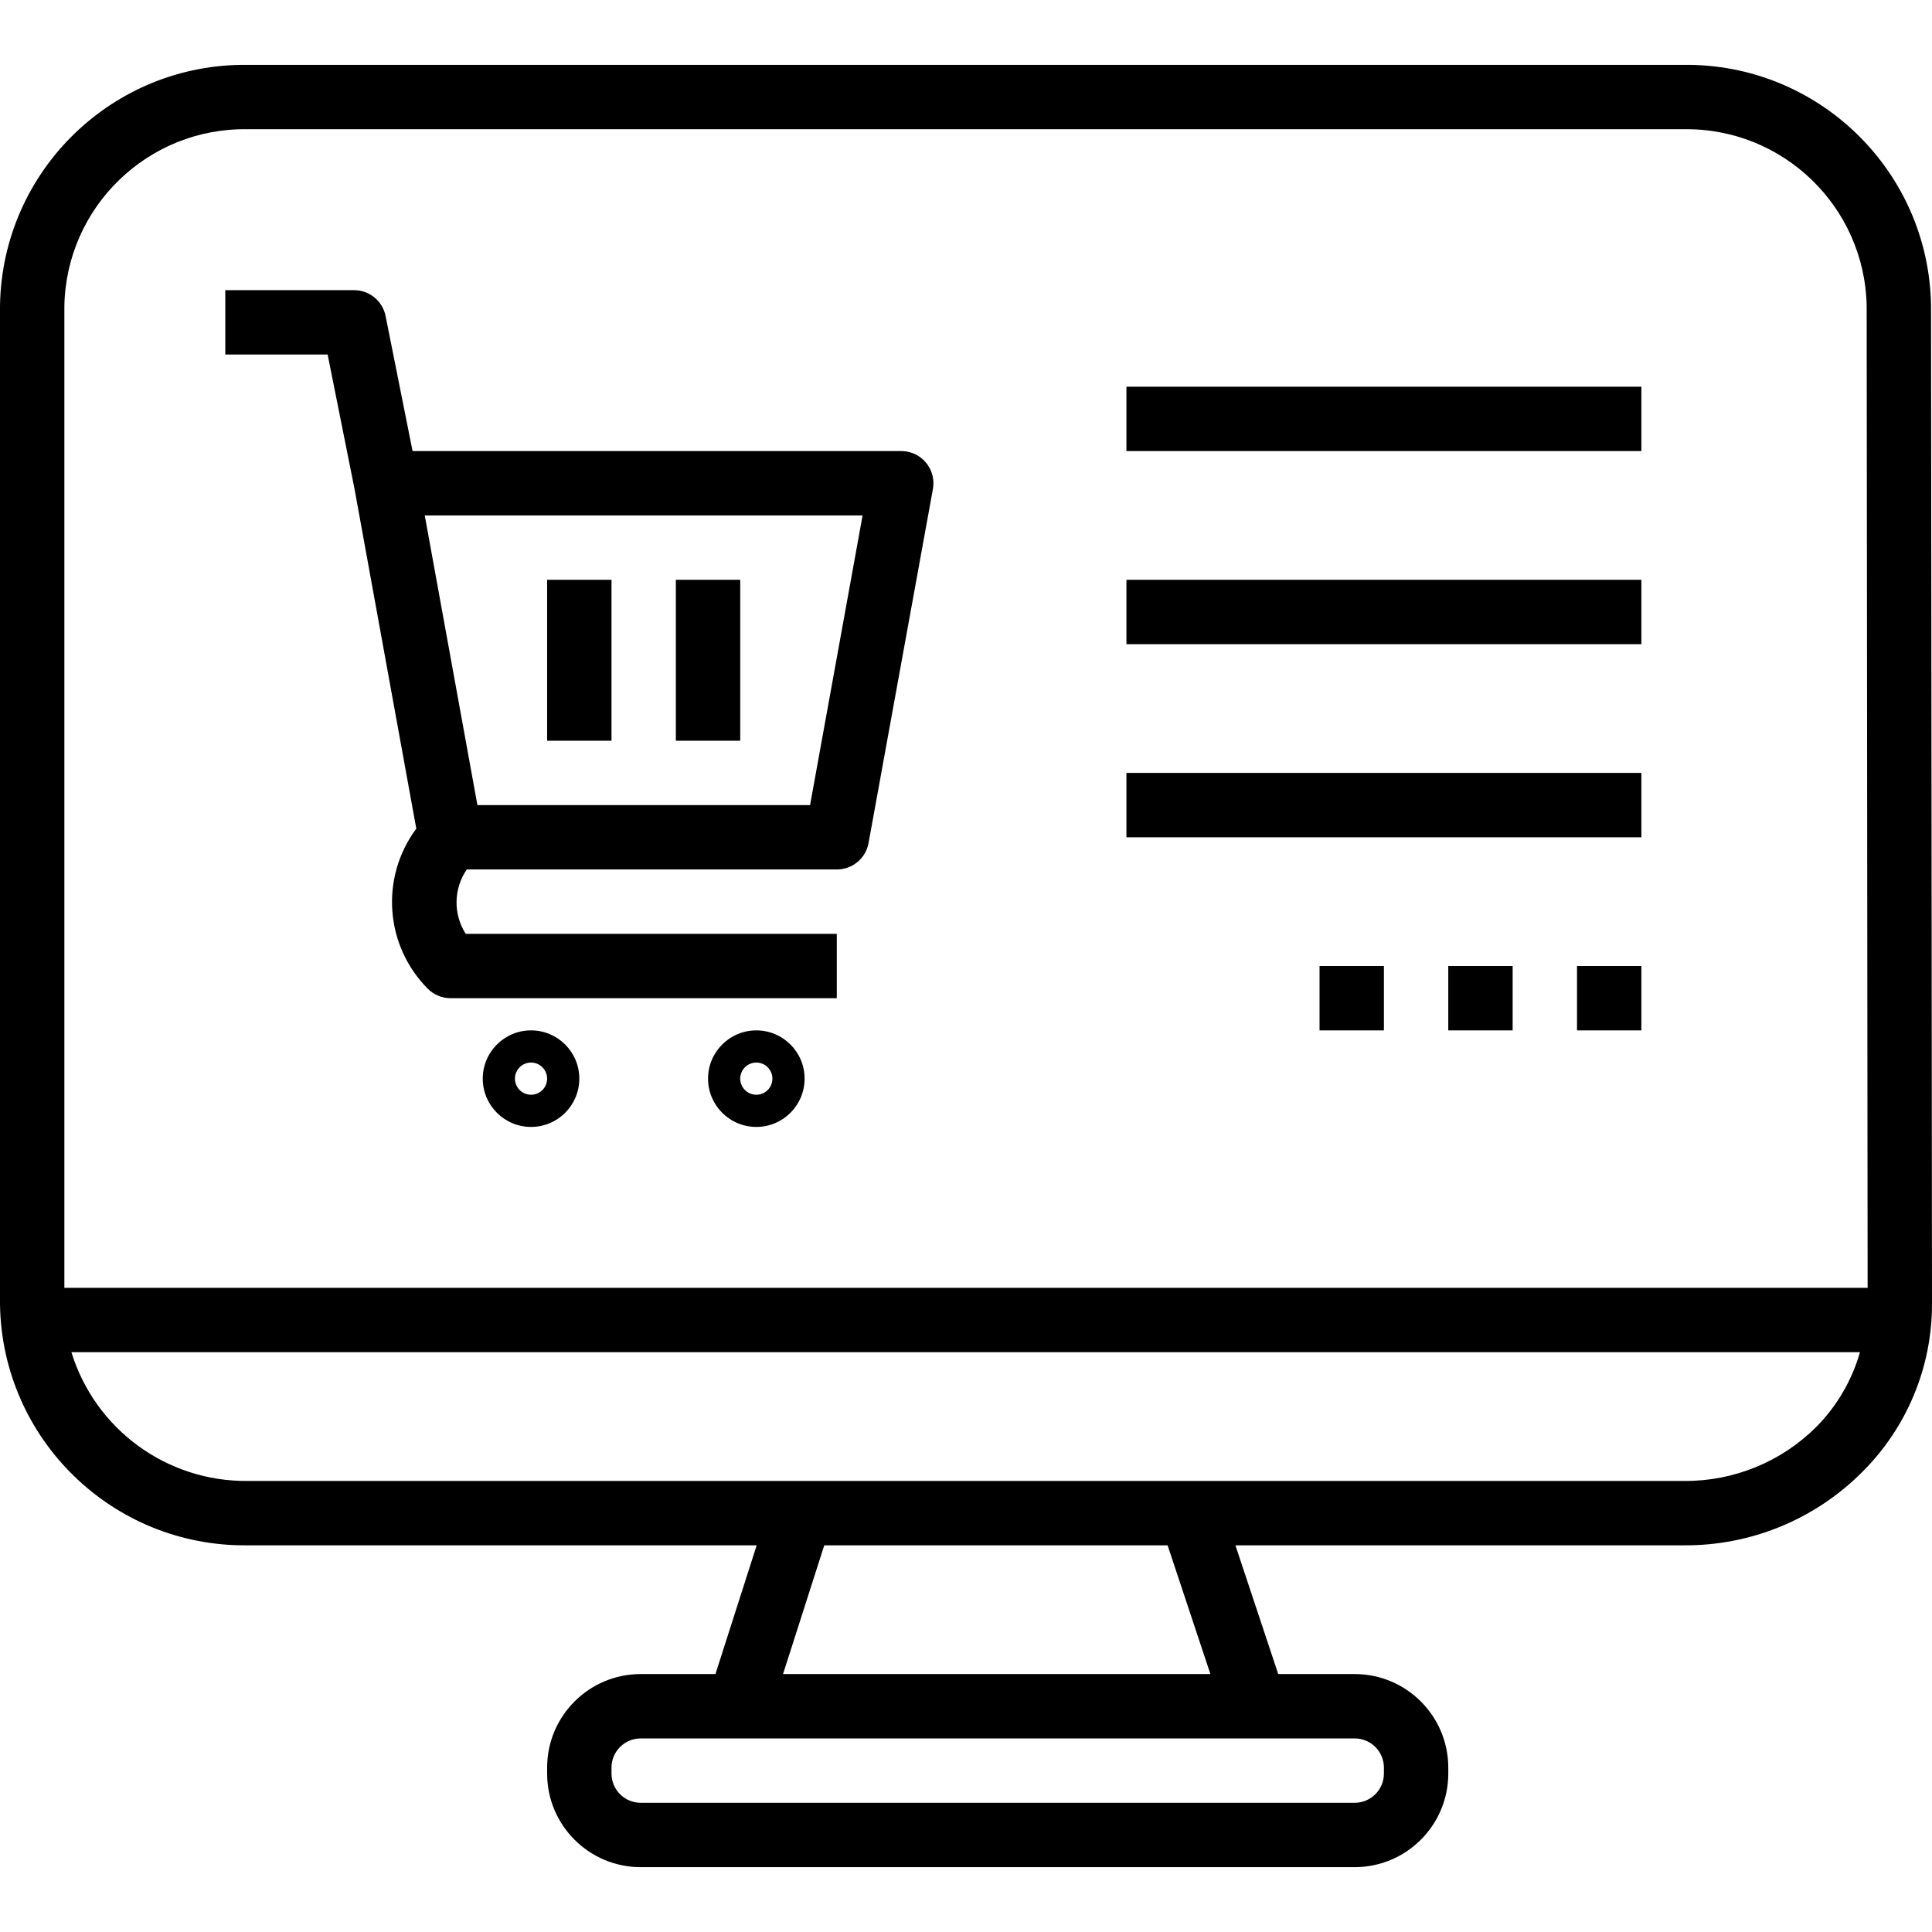 <?xml version="1.0" encoding="iso-8859-1"?>
<!-- Generator: Adobe Illustrator 19.0.0, SVG Export Plug-In . SVG Version: 6.00 Build 0)  -->
<svg version="1.1" id="Capa_1" xmlns="http://www.w3.org/2000/svg" xmlns:xlink="http://www.w3.org/1999/xlink" x="0px" y="0px"
	 viewBox="0 0 480.24 480.24" style="enable-background:new 0 0 480.24 480.24;" xml:space="preserve">
<g>
	<g>
		<g>
			<path d="M480,75.962c-0.526-33.492-28.042-60.25-61.536-59.84H61.536C28.012,15.713,0.483,42.519,0,76.042v248.16
				c0.483,33.523,28.012,60.329,61.536,59.92h126.552l-10.248,32h-18.592c-12.834,0.013-23.235,10.414-23.248,23.248v1.504
				c0.013,12.834,10.414,23.235,23.248,23.248h177.504c12.832-0.018,23.23-10.416,23.248-23.248v-1.504
				c-0.018-12.832-10.416-23.23-23.248-23.248h-19.024l-10.64-32h111.616c16.538,0.089,32.423-6.445,44.112-18.144
				c11.17-11.061,17.445-26.136,17.424-41.856L480,75.962z M336.752,432.122c3.999,0.009,7.239,3.249,7.248,7.248v1.504
				c-0.009,3.999-3.249,7.239-7.248,7.248H159.248c-3.999-0.009-7.239-3.249-7.248-7.248v-1.504
				c0.009-3.999,3.249-7.239,7.248-7.248H336.752z M194.64,416.122l10.248-32h85.344l10.64,32H194.64z M451.496,354.674
				c-8.695,8.684-20.504,13.527-32.792,13.448H61.536c-20.067,0.195-37.877-12.821-43.784-32h444.576
				C460.339,343.121,456.613,349.503,451.496,354.674z M16,320.122V76.042c0.482-24.687,20.848-44.33,45.536-43.92h356.928
				c24.67-0.411,45.028,19.204,45.536,43.872l0.24,244.128H16z"/>
			<rect x="392" y="240.122" width="16" height="16"/>
			<rect x="360" y="240.122" width="16" height="16"/>
			<rect x="328" y="240.122" width="16" height="16"/>
			<path d="M225.457,112.252c-0.481-0.087-0.969-0.131-1.457-0.129H102.552l-6.712-33.6c-0.76-3.725-4.038-6.401-7.84-6.4H56v16
				h25.44l6.696,33.472l15.344,84.384c-9.03,12.146-7.812,29.072,2.864,39.8c1.5,1.5,3.534,2.344,5.656,2.344h96v-16h-92.24
				c-3.128-4.904-3.024-11.202,0.264-16h92c3.866,0.001,7.18-2.764,7.872-6.568l16-88
				C232.687,117.207,229.804,113.042,225.457,112.252z M201.36,200.122h-82.688l-13.088-72h108.832L201.36,200.122z"/>
			<rect x="168" y="144.122" width="16" height="40"/>
			<rect x="136" y="144.122" width="16" height="40"/>
			<path d="M132,256.122c-6.627,0-12,5.373-12,12c0,6.627,5.373,12,12,12c6.627,0,12-5.373,12-12
				C144,261.495,138.627,256.122,132,256.122z M132,272.122c-2.209,0-4-1.791-4-4c0-2.209,1.791-4,4-4c2.209,0,4,1.791,4,4
				C136,270.331,134.209,272.122,132,272.122z"/>
			<path d="M188,256.122c-6.627,0-12,5.373-12,12c0,6.627,5.373,12,12,12c6.627,0,12-5.373,12-12
				C200,261.495,194.627,256.122,188,256.122z M188,272.122c-2.209,0-4-1.791-4-4c0-2.209,1.791-4,4-4c2.209,0,4,1.791,4,4
				C192,270.331,190.209,272.122,188,272.122z"/>
			<rect x="280" y="96.122" width="128" height="16"/>
			<rect x="280" y="144.122" width="128" height="16"/>
			<rect x="280" y="192.122" width="128" height="16"/>
		</g>
	</g>
</g>
<g>
</g>
<g>
</g>
<g>
</g>
<g>
</g>
<g>
</g>
<g>
</g>
<g>
</g>
<g>
</g>
<g>
</g>
<g>
</g>
<g>
</g>
<g>
</g>
<g>
</g>
<g>
</g>
<g>
</g>
</svg>
